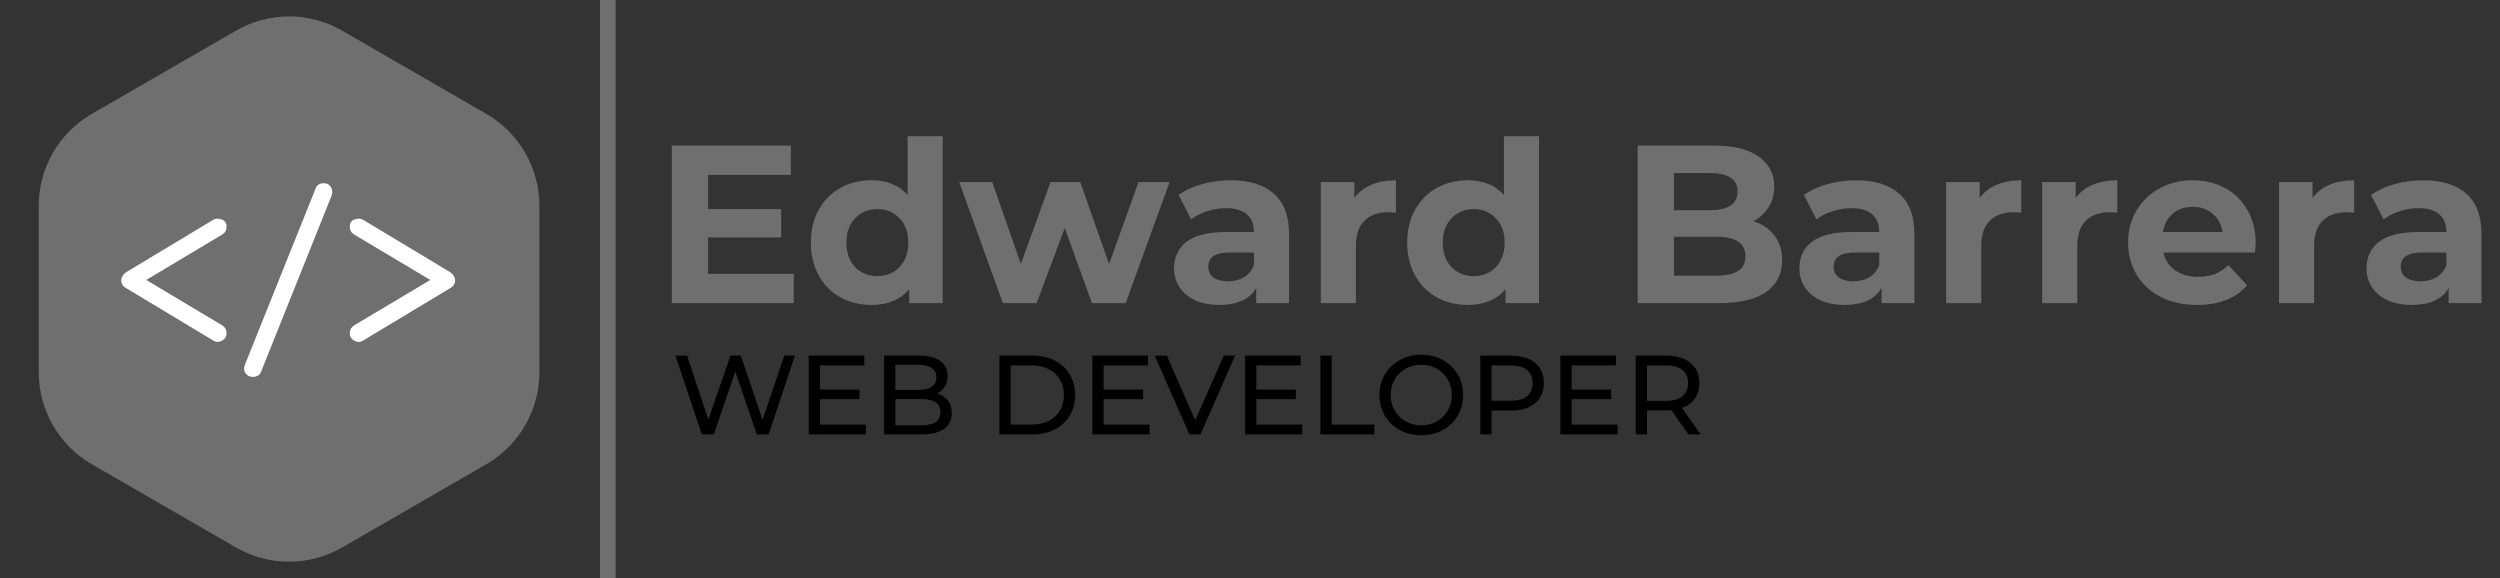 <svg width="800" height="185" viewBox="0 0 800 185" fill="none" xmlns="http://www.w3.org/2000/svg">
<rect x="0" y="0" width="800" height="185" fill="#333333" stroke="none"/>
<path d="M75.5 9.815C86.02 3.741 98.98 3.741 109.5 9.815L155.607 36.435C166.127 42.509 172.607 53.733 172.607 65.88V119.12C172.607 131.267 166.127 142.491 155.607 148.565L109.5 175.185C98.98 181.259 86.02 181.259 75.5 175.185L29.393 148.565C18.873 142.491 12.393 131.267 12.393 119.12V65.88C12.393 53.733 18.873 42.509 29.393 36.435L75.5 9.815Z" fill="#6F6F6F"/>
<path d="M68.328 109.024L40.32 92.176C39.312 91.6 38.808 90.76 38.808 89.656C38.808 88.744 39.312 87.904 40.32 87.136L68.328 70.288C69.24 69.856 70.152 69.856 71.064 70.288C72.024 70.672 72.504 71.416 72.504 72.52C72.504 73.624 72.048 74.464 71.136 75.04L46.8 89.584L71.136 104.128C72.048 104.752 72.504 105.568 72.504 106.576C72.504 107.68 72 108.496 70.992 109.024C70.032 109.552 69.144 109.552 68.328 109.024ZM80.919 120.616C79.911 120.616 79.119 120.208 78.543 119.392C78.015 118.624 77.967 117.712 78.399 116.656L101.007 60.28C101.439 59.176 102.303 58.624 103.599 58.624C104.655 58.624 105.423 59.056 105.903 59.92C106.383 60.736 106.455 61.624 106.119 62.584L83.511 119.032C83.271 119.608 82.911 120.016 82.431 120.256C81.951 120.496 81.447 120.616 80.919 120.616ZM116.109 109.024C115.293 109.552 114.381 109.552 113.373 109.024C112.413 108.496 111.933 107.68 111.933 106.576C111.933 105.568 112.389 104.752 113.301 104.128L137.709 89.584L113.301 75.04C112.389 74.464 111.933 73.624 111.933 72.52C111.933 71.416 112.389 70.672 113.301 70.288C114.261 69.856 115.197 69.856 116.109 70.288L144.117 87.136C145.125 87.904 145.629 88.744 145.629 89.656C145.629 90.76 145.125 91.6 144.117 92.176L116.109 109.024Z" fill="white"/>
<line x1="194.5" x2="194.5" y2="185" stroke="#6F6F6F" stroke-width="5"/>
<path d="M254 87.64V97H214.976V46.6H253.064V55.96H226.568V66.904H249.968V75.976H226.568V87.64H254ZM301.663 43.576V97H290.935V92.536C288.151 95.896 284.119 97.576 278.839 97.576C275.191 97.576 271.879 96.76 268.903 95.128C265.975 93.496 263.671 91.168 261.991 88.144C260.311 85.12 259.471 81.616 259.471 77.632C259.471 73.648 260.311 70.144 261.991 67.12C263.671 64.096 265.975 61.768 268.903 60.136C271.879 58.504 275.191 57.688 278.839 57.688C283.783 57.688 287.647 59.248 290.431 62.368V43.576H301.663ZM280.783 88.36C283.615 88.36 285.967 87.4 287.839 85.48C289.711 83.512 290.647 80.896 290.647 77.632C290.647 74.368 289.711 71.776 287.839 69.856C285.967 67.888 283.615 66.904 280.783 66.904C277.903 66.904 275.527 67.888 273.655 69.856C271.783 71.776 270.847 74.368 270.847 77.632C270.847 80.896 271.783 83.512 273.655 85.48C275.527 87.4 277.903 88.36 280.783 88.36ZM374.267 58.264L360.227 97H349.427L340.715 72.952L331.715 97H320.915L306.947 58.264H317.531L326.675 84.472L336.179 58.264H345.683L354.899 84.472L364.331 58.264H374.267ZM393.847 57.688C399.847 57.688 404.455 59.128 407.671 62.008C410.887 64.84 412.495 69.136 412.495 74.896V97H401.983V92.176C399.871 95.776 395.935 97.576 390.175 97.576C387.199 97.576 384.607 97.072 382.399 96.064C380.239 95.056 378.583 93.664 377.431 91.888C376.279 90.112 375.703 88.096 375.703 85.84C375.703 82.24 377.047 79.408 379.735 77.344C382.471 75.28 386.671 74.248 392.335 74.248H401.263C401.263 71.8 400.519 69.928 399.031 68.632C397.543 67.288 395.311 66.616 392.335 66.616C390.271 66.616 388.231 66.952 386.215 67.624C384.247 68.248 382.567 69.112 381.175 70.216L377.143 62.368C379.255 60.88 381.775 59.728 384.703 58.912C387.679 58.096 390.727 57.688 393.847 57.688ZM392.983 90.016C394.903 90.016 396.607 89.584 398.095 88.72C399.583 87.808 400.639 86.488 401.263 84.76V80.8H393.559C388.951 80.8 386.647 82.312 386.647 85.336C386.647 86.776 387.199 87.928 388.303 88.792C389.455 89.608 391.015 90.016 392.983 90.016ZM433.389 63.376C434.733 61.504 436.533 60.088 438.789 59.128C441.093 58.168 443.733 57.688 446.709 57.688V68.056C445.461 67.96 444.621 67.912 444.189 67.912C440.973 67.912 438.453 68.824 436.629 70.648C434.805 72.424 433.893 75.112 433.893 78.712V97H422.661V58.264H433.389V63.376ZM492.492 43.576V97H481.764V92.536C478.98 95.896 474.948 97.576 469.668 97.576C466.02 97.576 462.708 96.76 459.732 95.128C456.804 93.496 454.5 91.168 452.82 88.144C451.14 85.12 450.3 81.616 450.3 77.632C450.3 73.648 451.14 70.144 452.82 67.12C454.5 64.096 456.804 61.768 459.732 60.136C462.708 58.504 466.02 57.688 469.668 57.688C474.612 57.688 478.476 59.248 481.26 62.368V43.576H492.492ZM471.612 88.36C474.444 88.36 476.796 87.4 478.668 85.48C480.54 83.512 481.476 80.896 481.476 77.632C481.476 74.368 480.54 71.776 478.668 69.856C476.796 67.888 474.444 66.904 471.612 66.904C468.732 66.904 466.356 67.888 464.484 69.856C462.612 71.776 461.676 74.368 461.676 77.632C461.676 80.896 462.612 83.512 464.484 85.48C466.356 87.4 468.732 88.36 471.612 88.36ZM561.078 70.792C563.958 71.704 566.214 73.24 567.846 75.4C569.478 77.512 570.294 80.128 570.294 83.248C570.294 87.664 568.566 91.072 565.11 93.472C561.702 95.824 556.71 97 550.134 97H524.07V46.6H548.694C554.838 46.6 559.542 47.776 562.806 50.128C566.118 52.48 567.774 55.672 567.774 59.704C567.774 62.152 567.174 64.336 565.974 66.256C564.822 68.176 563.19 69.688 561.078 70.792ZM535.662 55.384V67.264H547.254C550.134 67.264 552.318 66.76 553.806 65.752C555.294 64.744 556.038 63.256 556.038 61.288C556.038 59.32 555.294 57.856 553.806 56.896C552.318 55.888 550.134 55.384 547.254 55.384H535.662ZM549.27 88.216C552.342 88.216 554.646 87.712 556.182 86.704C557.766 85.696 558.558 84.136 558.558 82.024C558.558 77.848 555.462 75.76 549.27 75.76H535.662V88.216H549.27ZM593.956 57.688C599.956 57.688 604.564 59.128 607.78 62.008C610.996 64.84 612.604 69.136 612.604 74.896V97H602.092V92.176C599.98 95.776 596.044 97.576 590.284 97.576C587.308 97.576 584.716 97.072 582.508 96.064C580.348 95.056 578.692 93.664 577.54 91.888C576.388 90.112 575.812 88.096 575.812 85.84C575.812 82.24 577.156 79.408 579.844 77.344C582.58 75.28 586.78 74.248 592.444 74.248H601.372C601.372 71.8 600.628 69.928 599.14 68.632C597.652 67.288 595.42 66.616 592.444 66.616C590.38 66.616 588.34 66.952 586.324 67.624C584.356 68.248 582.676 69.112 581.284 70.216L577.252 62.368C579.364 60.88 581.884 59.728 584.812 58.912C587.788 58.096 590.836 57.688 593.956 57.688ZM593.092 90.016C595.012 90.016 596.716 89.584 598.204 88.72C599.692 87.808 600.748 86.488 601.372 84.76V80.8H593.668C589.06 80.8 586.756 82.312 586.756 85.336C586.756 86.776 587.308 87.928 588.412 88.792C589.564 89.608 591.124 90.016 593.092 90.016ZM633.498 63.376C634.842 61.504 636.642 60.088 638.898 59.128C641.202 58.168 643.842 57.688 646.818 57.688V68.056C645.57 67.96 644.73 67.912 644.298 67.912C641.082 67.912 638.562 68.824 636.738 70.648C634.914 72.424 634.002 75.112 634.002 78.712V97H622.77V58.264H633.498V63.376ZM664.225 63.376C665.569 61.504 667.369 60.088 669.625 59.128C671.929 58.168 674.569 57.688 677.545 57.688V68.056C676.297 67.96 675.457 67.912 675.025 67.912C671.809 67.912 669.289 68.824 667.465 70.648C665.641 72.424 664.729 75.112 664.729 78.712V97H653.497V58.264H664.225V63.376ZM721.816 77.776C721.816 77.92 721.744 78.928 721.6 80.8H692.296C692.824 83.2 694.072 85.096 696.04 86.488C698.008 87.88 700.456 88.576 703.384 88.576C705.4 88.576 707.176 88.288 708.712 87.712C710.296 87.088 711.76 86.128 713.104 84.832L719.08 91.312C715.432 95.488 710.104 97.576 703.096 97.576C698.728 97.576 694.864 96.736 691.504 95.056C688.144 93.328 685.552 90.952 683.728 87.928C681.904 84.904 680.992 81.472 680.992 77.632C680.992 73.84 681.88 70.432 683.656 67.408C685.48 64.336 687.952 61.96 691.072 60.28C694.24 58.552 697.768 57.688 701.656 57.688C705.448 57.688 708.88 58.504 711.952 60.136C715.024 61.768 717.424 64.12 719.152 67.192C720.928 70.216 721.816 73.744 721.816 77.776ZM701.728 66.184C699.184 66.184 697.048 66.904 695.32 68.344C693.592 69.784 692.536 71.752 692.152 74.248H711.232C710.848 71.8 709.792 69.856 708.064 68.416C706.336 66.928 704.224 66.184 701.728 66.184ZM740.021 63.376C741.365 61.504 743.165 60.088 745.421 59.128C747.725 58.168 750.365 57.688 753.341 57.688V68.056C752.093 67.96 751.253 67.912 750.821 67.912C747.605 67.912 745.085 68.824 743.261 70.648C741.437 72.424 740.525 75.112 740.525 78.712V97H729.293V58.264H740.021V63.376ZM775.433 57.688C781.433 57.688 786.041 59.128 789.257 62.008C792.473 64.84 794.081 69.136 794.081 74.896V97H783.569V92.176C781.457 95.776 777.521 97.576 771.761 97.576C768.785 97.576 766.193 97.072 763.985 96.064C761.825 95.056 760.169 93.664 759.017 91.888C757.865 90.112 757.289 88.096 757.289 85.84C757.289 82.24 758.633 79.408 761.321 77.344C764.057 75.28 768.257 74.248 773.921 74.248H782.849C782.849 71.8 782.105 69.928 780.617 68.632C779.129 67.288 776.897 66.616 773.921 66.616C771.857 66.616 769.817 66.952 767.801 67.624C765.833 68.248 764.153 69.112 762.761 70.216L758.729 62.368C760.841 60.88 763.361 59.728 766.289 58.912C769.265 58.096 772.313 57.688 775.433 57.688ZM774.569 90.016C776.489 90.016 778.193 89.584 779.681 88.72C781.169 87.808 782.225 86.488 782.849 84.76V80.8H775.145C770.537 80.8 768.233 82.312 768.233 85.336C768.233 86.776 768.785 87.928 769.889 88.792C771.041 89.608 772.601 90.016 774.569 90.016Z" fill="#6F6F6F"/>
<path d="M254.384 113.8L245.96 139H242.18L235.304 118.876L228.428 139H224.576L216.152 113.8H219.86L226.664 134.284L233.756 113.8H237.068L244.016 134.392L250.964 113.8H254.384ZM277.076 135.868V139H258.788V113.8H276.572V116.932H262.388V124.672H275.024V127.732H262.388V135.868H277.076ZM299.861 125.932C301.325 126.34 302.477 127.084 303.317 128.164C304.157 129.22 304.577 130.564 304.577 132.196C304.577 134.38 303.749 136.06 302.093 137.236C300.461 138.412 298.073 139 294.929 139H282.905V113.8H294.209C297.089 113.8 299.309 114.376 300.869 115.528C302.453 116.68 303.245 118.276 303.245 120.316C303.245 121.636 302.933 122.776 302.309 123.736C301.709 124.696 300.893 125.428 299.861 125.932ZM286.505 116.716V124.78H293.885C295.733 124.78 297.149 124.444 298.133 123.772C299.141 123.076 299.645 122.068 299.645 120.748C299.645 119.428 299.141 118.432 298.133 117.76C297.149 117.064 295.733 116.716 293.885 116.716H286.505ZM294.785 136.084C296.825 136.084 298.361 135.748 299.393 135.076C300.425 134.404 300.941 133.348 300.941 131.908C300.941 129.1 298.889 127.696 294.785 127.696H286.505V136.084H294.785ZM319.819 113.8H330.439C333.103 113.8 335.467 114.328 337.531 115.384C339.595 116.44 341.191 117.928 342.319 119.848C343.471 121.744 344.047 123.928 344.047 126.4C344.047 128.872 343.471 131.068 342.319 132.988C341.191 134.884 339.595 136.36 337.531 137.416C335.467 138.472 333.103 139 330.439 139H319.819V113.8ZM330.223 135.868C332.263 135.868 334.051 135.472 335.587 134.68C337.147 133.888 338.347 132.784 339.187 131.368C340.027 129.928 340.447 128.272 340.447 126.4C340.447 124.528 340.027 122.884 339.187 121.468C338.347 120.028 337.147 118.912 335.587 118.12C334.051 117.328 332.263 116.932 330.223 116.932H323.419V135.868H330.223ZM367.849 135.868V139H349.561V113.8H367.345V116.932H353.161V124.672H365.797V127.732H353.161V135.868H367.849ZM395.215 113.8L384.163 139H380.599L369.511 113.8H373.399L382.471 134.5L391.615 113.8H395.215ZM416.716 135.868V139H398.428V113.8H416.212V116.932H402.028V124.672H414.664V127.732H402.028V135.868H416.716ZM422.546 113.8H426.146V135.868H439.79V139H422.546V113.8ZM454.84 139.288C452.296 139.288 450.004 138.736 447.964 137.632C445.924 136.504 444.316 134.956 443.14 132.988C441.988 131.02 441.412 128.824 441.412 126.4C441.412 123.976 441.988 121.78 443.14 119.812C444.316 117.844 445.924 116.308 447.964 115.204C450.004 114.076 452.296 113.512 454.84 113.512C457.36 113.512 459.64 114.076 461.68 115.204C463.72 116.308 465.316 117.844 466.468 119.812C467.62 121.756 468.196 123.952 468.196 126.4C468.196 128.848 467.62 131.056 466.468 133.024C465.316 134.968 463.72 136.504 461.68 137.632C459.64 138.736 457.36 139.288 454.84 139.288ZM454.84 136.084C456.688 136.084 458.344 135.664 459.808 134.824C461.296 133.984 462.46 132.832 463.3 131.368C464.164 129.88 464.596 128.224 464.596 126.4C464.596 124.576 464.164 122.932 463.3 121.468C462.46 119.98 461.296 118.816 459.808 117.976C458.344 117.136 456.688 116.716 454.84 116.716C452.992 116.716 451.312 117.136 449.8 117.976C448.312 118.816 447.136 119.98 446.272 121.468C445.432 122.932 445.012 124.576 445.012 126.4C445.012 128.224 445.432 129.88 446.272 131.368C447.136 132.832 448.312 133.984 449.8 134.824C451.312 135.664 452.992 136.084 454.84 136.084ZM483.526 113.8C486.79 113.8 489.358 114.58 491.23 116.14C493.102 117.7 494.038 119.848 494.038 122.584C494.038 125.32 493.102 127.468 491.23 129.028C489.358 130.588 486.79 131.368 483.526 131.368H477.298V139H473.698V113.8H483.526ZM483.418 128.236C485.698 128.236 487.438 127.756 488.638 126.796C489.838 125.812 490.438 124.408 490.438 122.584C490.438 120.76 489.838 119.368 488.638 118.408C487.438 117.424 485.698 116.932 483.418 116.932H477.298V128.236H483.418ZM517.615 135.868V139H499.327V113.8H517.111V116.932H502.927V124.672H515.563V127.732H502.927V135.868H517.615ZM540.292 139L534.856 131.26C534.184 131.308 533.656 131.332 533.272 131.332H527.044V139H523.444V113.8H533.272C536.536 113.8 539.104 114.58 540.976 116.14C542.848 117.7 543.784 119.848 543.784 122.584C543.784 124.528 543.304 126.184 542.344 127.552C541.384 128.92 540.016 129.916 538.24 130.54L544.216 139H540.292ZM533.164 128.272C535.444 128.272 537.184 127.78 538.384 126.796C539.584 125.812 540.184 124.408 540.184 122.584C540.184 120.76 539.584 119.368 538.384 118.408C537.184 117.424 535.444 116.932 533.164 116.932H527.044V128.272H533.164Z" fill="black"/>
</svg>
